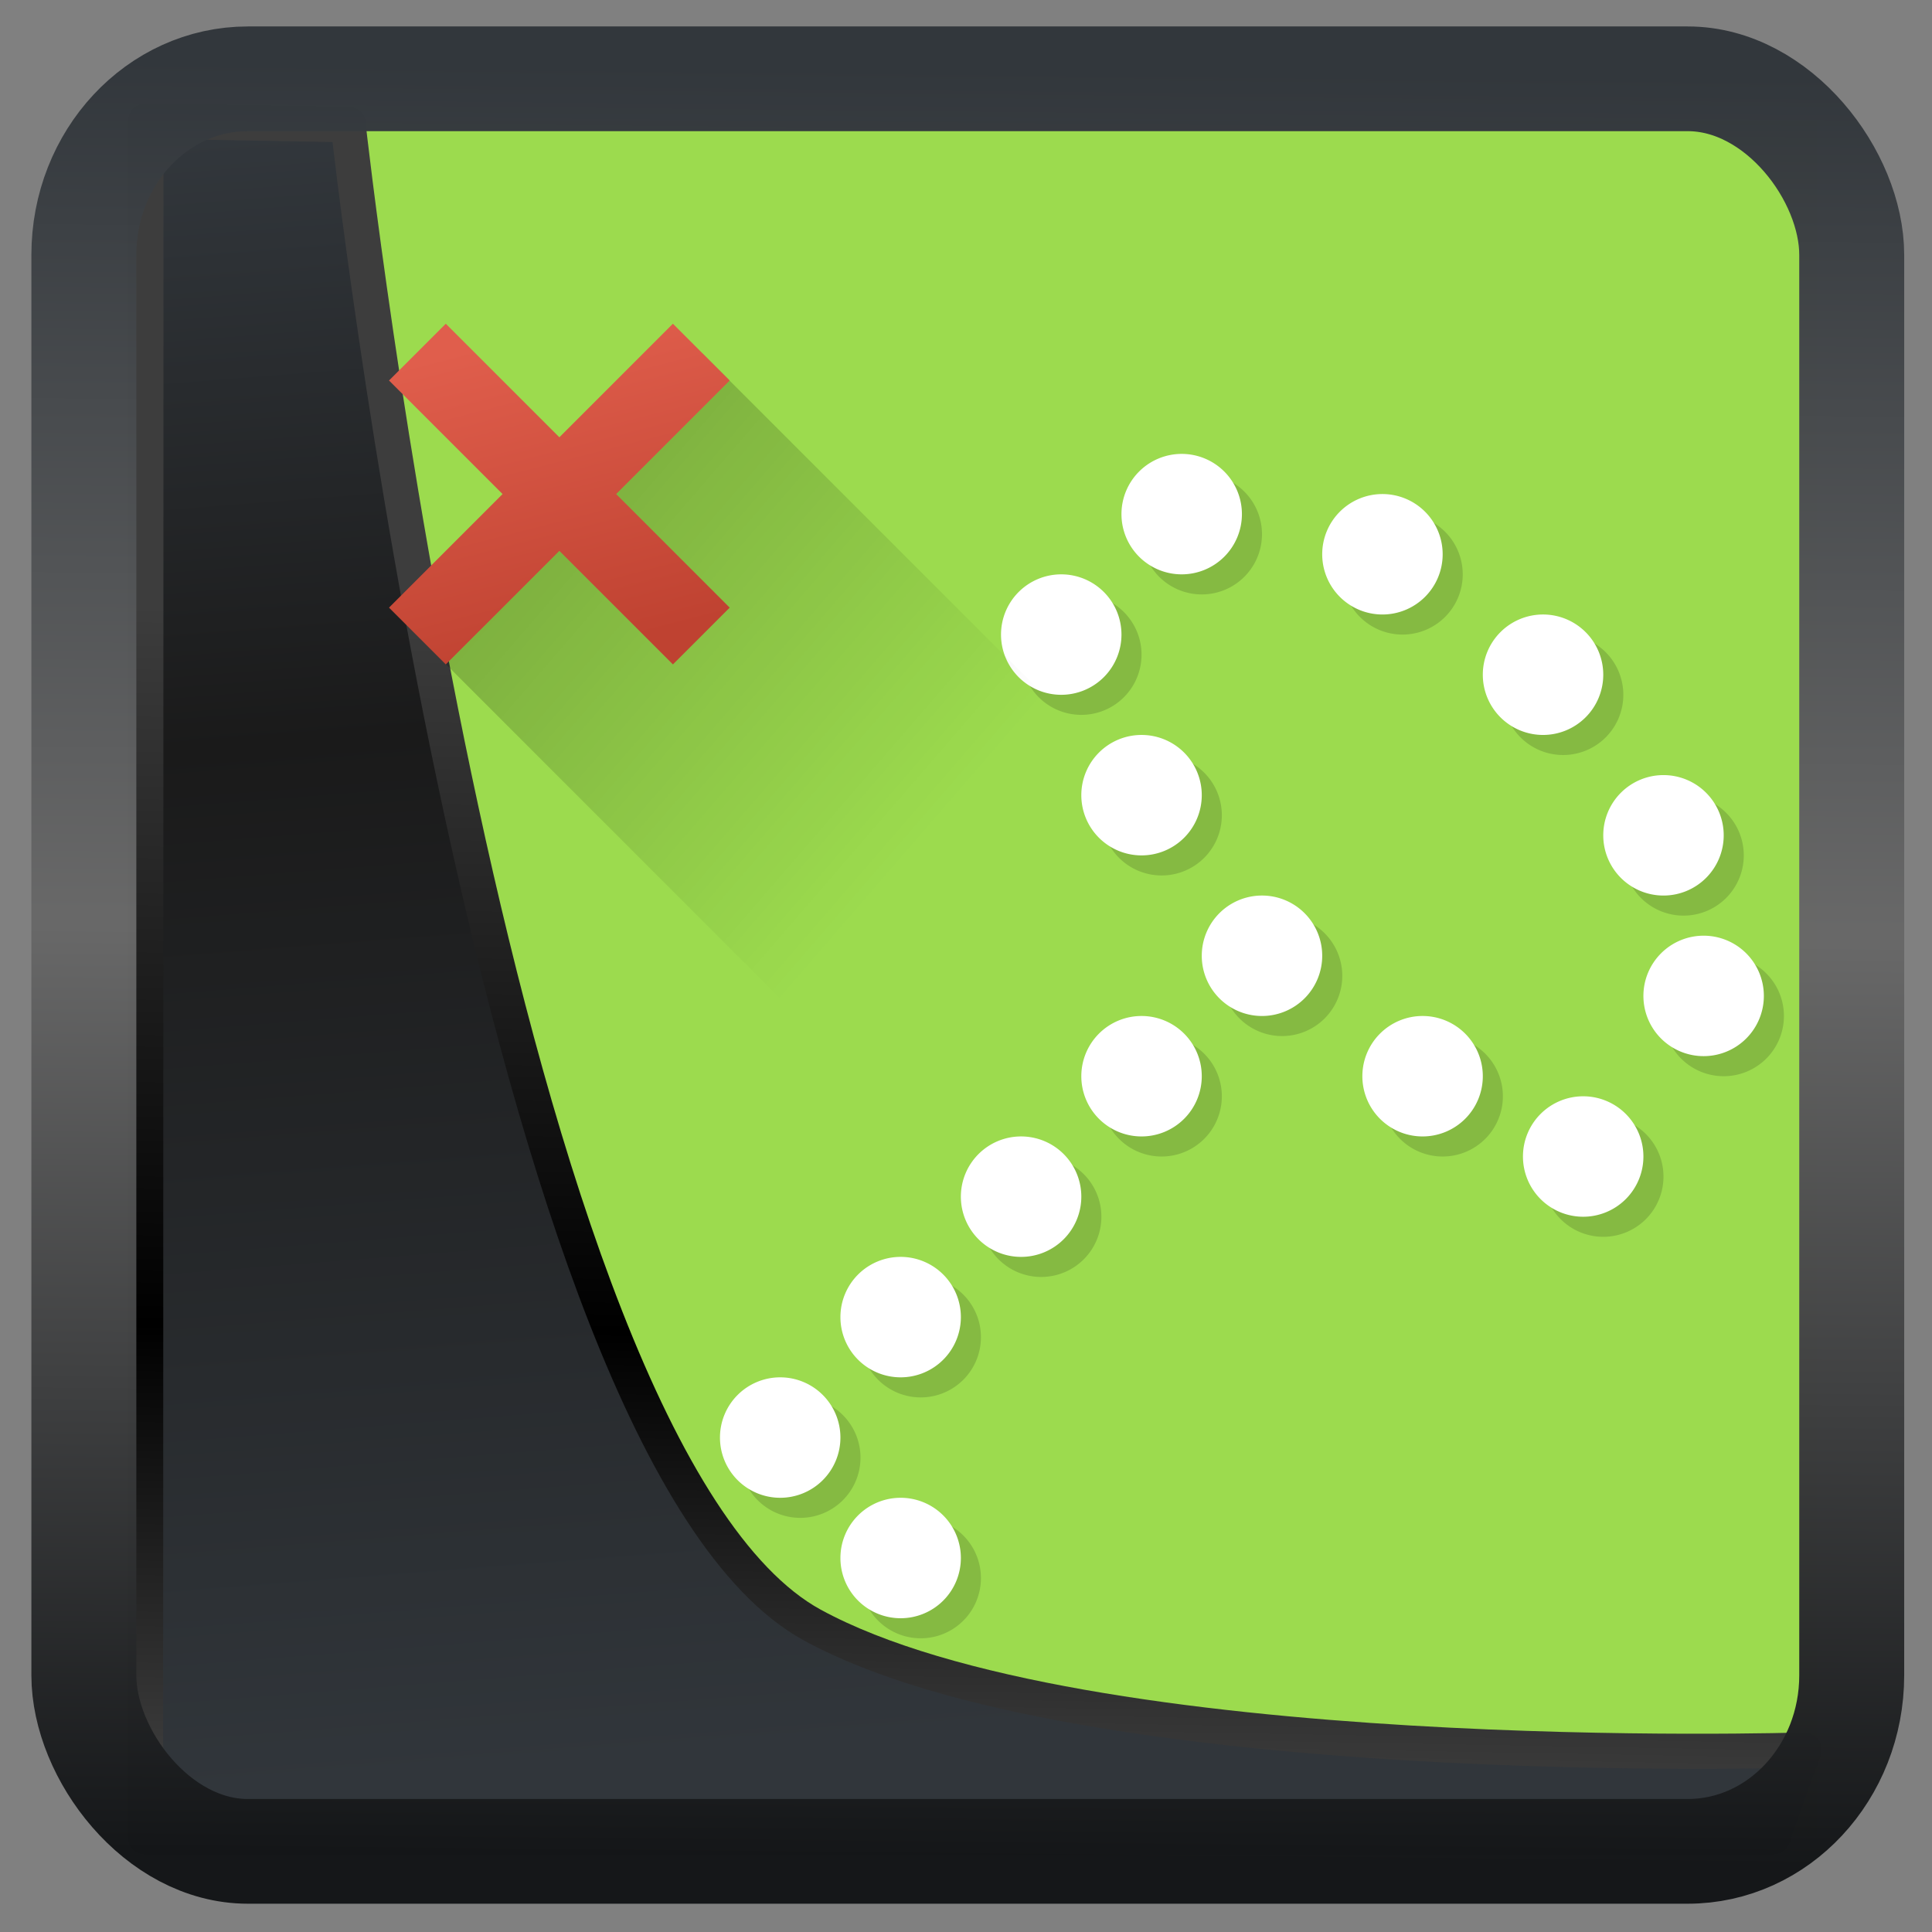 <?xml version="1.0" encoding="UTF-8" standalone="no"?>
<!-- Created with Inkscape (http://www.inkscape.org/) -->

<svg
  width="32"
  height="32"
  version="1.1"
  viewBox="0 0 32 32"
  id="svg22"
  xmlns:xlink="http://www.w3.org/1999/xlink"
  xmlns="http://www.w3.org/2000/svg"
  xmlns:svg="http://www.w3.org/2000/svg">
 <rect x="0" y="0" width="32" height="32" fill="#808080" stroke="none"/>
 <defs
   id="defs12">
  <linearGradient
    id="linearGradient1005-3-3"
    x1="5.253"
    x2="9.382"
    y1="15.383"
    y2="2.942"
    gradientTransform="matrix(1,0,0,1,1.632,-0.617)"
    gradientUnits="userSpaceOnUse">
   <stop
     stop-color="#fa8200"
     offset="0"
     id="stop2" />
   <stop
     stop-color="#ff9600"
     offset=".37"
     id="stop4" />
   <stop
     stop-color="#ffb400"
     offset="1"
     id="stop6" />
  </linearGradient>
  <filter
    id="filter4014"
    x="-0.062"
    y="-0.058"
    width="1.125"
    height="1.115"
    color-interpolation-filters="sRGB">
   <feGaussianBlur
     stdDeviation="1.094"
     id="feGaussianBlur9" />
  </filter>
  <linearGradient
    xlink:href="#linearGradient3487"
    id="linearGradient3403"
    gradientUnits="userSpaceOnUse"
    x1="6.949"
    y1="4.555"
    x2="11.215"
    y2="59.052" />
  <linearGradient
    id="linearGradient3487">
   <stop
     style="stop-color:#32373c;stop-opacity:1"
     offset="0"
     id="stop3481" />
   <stop
     id="stop3483"
     offset="0.368"
     style="stop-color:#1a1a1a;stop-opacity:1" />
   <stop
     style="stop-color:#31363b;stop-opacity:1"
     offset="1"
     id="stop3485" />
  </linearGradient>
  <linearGradient
    xlink:href="#linearGradient20604"
    id="linearGradient20558"
    gradientUnits="userSpaceOnUse"
    x1="25.802"
    y1="20.374"
    x2="25.111"
    y2="58.913" />
  <linearGradient
    id="linearGradient20604">
   <stop
     id="stop20598"
     offset="0"
     style="stop-color:#3d3d3d;stop-opacity:1" />
   <stop
     style="stop-color:#000000;stop-opacity:1"
     offset="0.618"
     id="stop20600" />
   <stop
     id="stop20602"
     offset="1"
     style="stop-color:#3d3d3d;stop-opacity:1" />
  </linearGradient>
  <filter
    style="color-interpolation-filters:sRGB"
    id="filter20720"
    x="-0.011"
    y="-0.01"
    width="1.021"
    height="1.02">
   <feGaussianBlur
     stdDeviation="9.3557138e-06"
     id="feGaussianBlur20722" />
  </filter>
  <linearGradient
    gradientTransform="translate(0.361,-0.13)"
    xlink:href="#linearGradient4555"
    id="linearGradient4557"
    x1="43.5"
    y1="64.012"
    x2="44.142"
    y2="0.306"
    gradientUnits="userSpaceOnUse" />
  <linearGradient
    id="linearGradient4555">
   <stop
     style="stop-color:#141618;stop-opacity:1"
     offset="0"
     id="stop4551" />
   <stop
     id="stop4559"
     offset="0.518"
     style="stop-color:#686868;stop-opacity:1" />
   <stop
     style="stop-color:#31363b;stop-opacity:1"
     offset="1"
     id="stop4553" />
  </linearGradient>
  <filter
    style="color-interpolation-filters:sRGB"
    id="filter4601"
    x="-0.03"
    width="1.059"
    y="-0.03"
    height="1.059">
   <feGaussianBlur
     stdDeviation="9.9972624e-06"
     id="feGaussianBlur4603" />
  </filter>
  <linearGradient
    xlink:href="#linearGradient4166"
    id="linearGradient4172"
    x1="10.093"
    y1="9.867"
    x2="19.545"
    y2="18.035"
    gradientUnits="userSpaceOnUse" />
  <linearGradient
    id="linearGradient4166">
   <stop
     style="stop-color:#000000;stop-opacity:1;"
     offset="0"
     id="stop4168" />
   <stop
     style="stop-color:#000000;stop-opacity:0;"
     offset="1"
     id="stop4170" />
  </linearGradient>
  <linearGradient
    xlink:href="#linearGradient4153"
    id="linearGradient4159"
    x1="11.663"
    y1="13.65"
    x2="9.664"
    y2="5.886"
    gradientUnits="userSpaceOnUse" />
  <linearGradient
    id="linearGradient4153">
   <stop
     style="stop-color:#bf4231;stop-opacity:1"
     offset="0"
     id="stop4155" />
   <stop
     style="stop-color:#e05e4c;stop-opacity:1"
     offset="1"
     id="stop4157" />
  </linearGradient>
 </defs>
 <rect
   style="display:inline;fill:#9cdb4e;fill-opacity:1;fill-rule:evenodd;stroke:none;stroke-width:0.617;stroke-linejoin:round;stroke-miterlimit:7.8"
   id="rect1192"
   width="27.986"
   height="28.404"
   x="2.103"
   y="2.007"
   ry="0" />
 <path
   style="display:inline;mix-blend-mode:normal;fill:url(#linearGradient3403);fill-opacity:1;stroke:url(#linearGradient20558);stroke-width:1.162;stroke-linecap:butt;stroke-linejoin:round;stroke-miterlimit:4;stroke-dasharray:none;stroke-opacity:1"
   d="M 4.704,3.981 4.691,60.802 H 58.595 l 1.022,-2.866 c 0,0 -23.875,0.766 -32.844,-4.14 C 16.258,48.042 11.401,4.098 11.401,4.098 Z"
   id="path1686"
   transform="matrix(0.5,0,0,0.5,0.066,0.017)" />
 <rect
   style="display:inline;fill:none;fill-opacity:1;stroke:url(#linearGradient4557);stroke-width:3.714;stroke-linejoin:round;stroke-miterlimit:7.8;stroke-dasharray:none;stroke-opacity:0.995"
   id="rect4539"
   width="62.567"
   height="62.867"
   x="1.032"
   y="0.596"
   ry="6.245"
   rx="5.803"
   transform="matrix(0.468,0,0,0.467,0.906,1.027)" />
 <g
   id="g883"
   transform="matrix(0.665,0,0,0.665,2.615,1.533)">
  <path
    style="opacity:0.15;fill:#000000;fill-opacity:1;stroke:none;stroke-width:10;stroke-miterlimit:4;stroke-dasharray:none;stroke-opacity:0.392"
    d="M 26,9.5 A 1.5,1.5 0 0 0 24.5,11 1.5,1.5 0 0 0 26,12.5 1.5,1.5 0 0 0 27.5,11 1.5,1.5 0 0 0 26,9.5 Z m 5,1 A 1.5,1.5 0 0 0 29.5,12 1.5,1.5 0 0 0 31,13.5 1.5,1.5 0 0 0 32.5,12 1.5,1.5 0 0 0 31,10.5 Z m -8,2 A 1.5,1.5 0 0 0 21.5,14 1.5,1.5 0 0 0 23,15.5 1.5,1.5 0 0 0 24.5,14 1.5,1.5 0 0 0 23,12.5 Z m 12,1 A 1.5,1.5 0 0 0 33.5,15 1.5,1.5 0 0 0 35,16.5 1.5,1.5 0 0 0 36.5,15 1.5,1.5 0 0 0 35,13.5 Z m -10,3 A 1.5,1.5 0 0 0 23.5,18 1.5,1.5 0 0 0 25,19.5 1.5,1.5 0 0 0 26.5,18 1.5,1.5 0 0 0 25,16.5 Z m 13,1 A 1.5,1.5 0 0 0 36.5,19 1.5,1.5 0 0 0 38,20.5 1.5,1.5 0 0 0 39.5,19 1.5,1.5 0 0 0 38,17.5 Z m -10,3 A 1.5,1.5 0 0 0 26.5,22 1.5,1.5 0 0 0 28,23.5 1.5,1.5 0 0 0 29.5,22 1.5,1.5 0 0 0 28,20.5 Z m 11,1 A 1.5,1.5 0 0 0 37.5,23 1.5,1.5 0 0 0 39,24.5 1.5,1.5 0 0 0 40.5,23 1.5,1.5 0 0 0 39,21.5 Z m -14,2 A 1.5,1.5 0 0 0 23.5,25 1.5,1.5 0 0 0 25,26.5 1.5,1.5 0 0 0 26.5,25 1.5,1.5 0 0 0 25,23.5 Z m 7,0 A 1.5,1.5 0 0 0 30.5,25 1.5,1.5 0 0 0 32,26.5 1.5,1.5 0 0 0 33.5,25 1.5,1.5 0 0 0 32,23.5 Z m 4,2 A 1.5,1.5 0 0 0 34.5,27 1.5,1.5 0 0 0 36,28.5 1.5,1.5 0 0 0 37.5,27 1.5,1.5 0 0 0 36,25.5 Z m -14,1 A 1.5,1.5 0 0 0 20.5,28 1.5,1.5 0 0 0 22,29.5 1.5,1.5 0 0 0 23.5,28 1.5,1.5 0 0 0 22,26.5 Z m -3,3 A 1.5,1.5 0 0 0 17.5,31 1.5,1.5 0 0 0 19,32.5 1.5,1.5 0 0 0 20.5,31 1.5,1.5 0 0 0 19,29.5 Z m -3,3 A 1.5,1.5 0 0 0 14.5,34 1.5,1.5 0 0 0 16,35.5 1.5,1.5 0 0 0 17.5,34 1.5,1.5 0 0 0 16,32.5 Z m 3,3 A 1.5,1.5 0 0 0 17.5,37 1.5,1.5 0 0 0 19,38.5 1.5,1.5 0 0 0 20.5,37 1.5,1.5 0 0 0 19,35.5 Z"
    id="path4342-73" />
  <path
    style="opacity:1;fill:#ffffff;fill-opacity:1;stroke:none;stroke-width:10;stroke-miterlimit:4;stroke-dasharray:none;stroke-opacity:0.392"
    d="M 25.5,9 A 1.5,1.5 0 0 0 24,10.5 1.5,1.5 0 0 0 25.5,12 1.5,1.5 0 0 0 27,10.5 1.5,1.5 0 0 0 25.5,9 Z m 5,1 A 1.5,1.5 0 0 0 29,11.5 1.5,1.5 0 0 0 30.5,13 1.5,1.5 0 0 0 32,11.5 1.5,1.5 0 0 0 30.5,10 Z m -8,2 A 1.5,1.5 0 0 0 21,13.5 1.5,1.5 0 0 0 22.5,15 1.5,1.5 0 0 0 24,13.5 1.5,1.5 0 0 0 22.5,12 Z m 12,1 A 1.5,1.5 0 0 0 33,14.5 1.5,1.5 0 0 0 34.5,16 1.5,1.5 0 0 0 36,14.5 1.5,1.5 0 0 0 34.5,13 Z m -10,3 A 1.5,1.5 0 0 0 23,17.5 1.5,1.5 0 0 0 24.5,19 1.5,1.5 0 0 0 26,17.5 1.5,1.5 0 0 0 24.5,16 Z m 13,1 A 1.5,1.5 0 0 0 36,18.5 1.5,1.5 0 0 0 37.5,20 1.5,1.5 0 0 0 39,18.5 1.5,1.5 0 0 0 37.5,17 Z m -10,3 A 1.5,1.5 0 0 0 26,21.5 1.5,1.5 0 0 0 27.5,23 1.5,1.5 0 0 0 29,21.5 1.5,1.5 0 0 0 27.5,20 Z m 11,1 A 1.5,1.5 0 0 0 37,22.5 1.5,1.5 0 0 0 38.5,24 1.5,1.5 0 0 0 40,22.5 1.5,1.5 0 0 0 38.5,21 Z m -14,2 A 1.5,1.5 0 0 0 23,24.5 1.5,1.5 0 0 0 24.5,26 1.5,1.5 0 0 0 26,24.5 1.5,1.5 0 0 0 24.5,23 Z m 7,0 A 1.5,1.5 0 0 0 30,24.5 1.5,1.5 0 0 0 31.5,26 1.5,1.5 0 0 0 33,24.5 1.5,1.5 0 0 0 31.5,23 Z m 4,2 A 1.5,1.5 0 0 0 34,26.5 1.5,1.5 0 0 0 35.5,28 1.5,1.5 0 0 0 37,26.5 1.5,1.5 0 0 0 35.5,25 Z m -14,1 A 1.5,1.5 0 0 0 20,27.5 1.5,1.5 0 0 0 21.5,29 1.5,1.5 0 0 0 23,27.5 1.5,1.5 0 0 0 21.5,26 Z m -3,3 A 1.5,1.5 0 0 0 17,30.5 1.5,1.5 0 0 0 18.5,32 1.5,1.5 0 0 0 20,30.5 1.5,1.5 0 0 0 18.5,29 Z m -3,3 A 1.5,1.5 0 0 0 14,33.5 1.5,1.5 0 0 0 15.5,35 1.5,1.5 0 0 0 17,33.5 1.5,1.5 0 0 0 15.5,32 Z m 3,3 A 1.5,1.5 0 0 0 17,36.5 1.5,1.5 0 0 0 18.5,38 1.5,1.5 0 0 0 20,36.5 1.5,1.5 0 0 0 18.5,35 Z"
    id="path4342" />
  <path
    style="opacity:0.2;fill:url(#linearGradient4172);fill-opacity:1;stroke:none;stroke-width:2;stroke-linecap:round;stroke-linejoin:round;stroke-miterlimit:4;stroke-dasharray:none;stroke-opacity:1"
    d="M 13.568,6.502 6.504,13.568 34.137,41.201 c 1.42,-0.841 2.769,-1.849 3.992,-3.072 1.223,-1.223 2.233,-2.572 3.074,-3.992 z"
    id="rect4161" />
  <path
    style="opacity:1;fill:url(#linearGradient4159);fill-opacity:1;stroke:none;stroke-width:2;stroke-linecap:round;stroke-linejoin:round;stroke-miterlimit:4;stroke-dasharray:none;stroke-opacity:1"
    d="M 5.757,7.172 8.585,10 5.757,12.829 7.171,14.243 10,11.415 12.828,14.243 14.242,12.829 11.414,10 14.242,7.172 12.828,5.758 10,8.586 7.171,5.758 Z"
    id="rect4146" />
 </g>
</svg>
